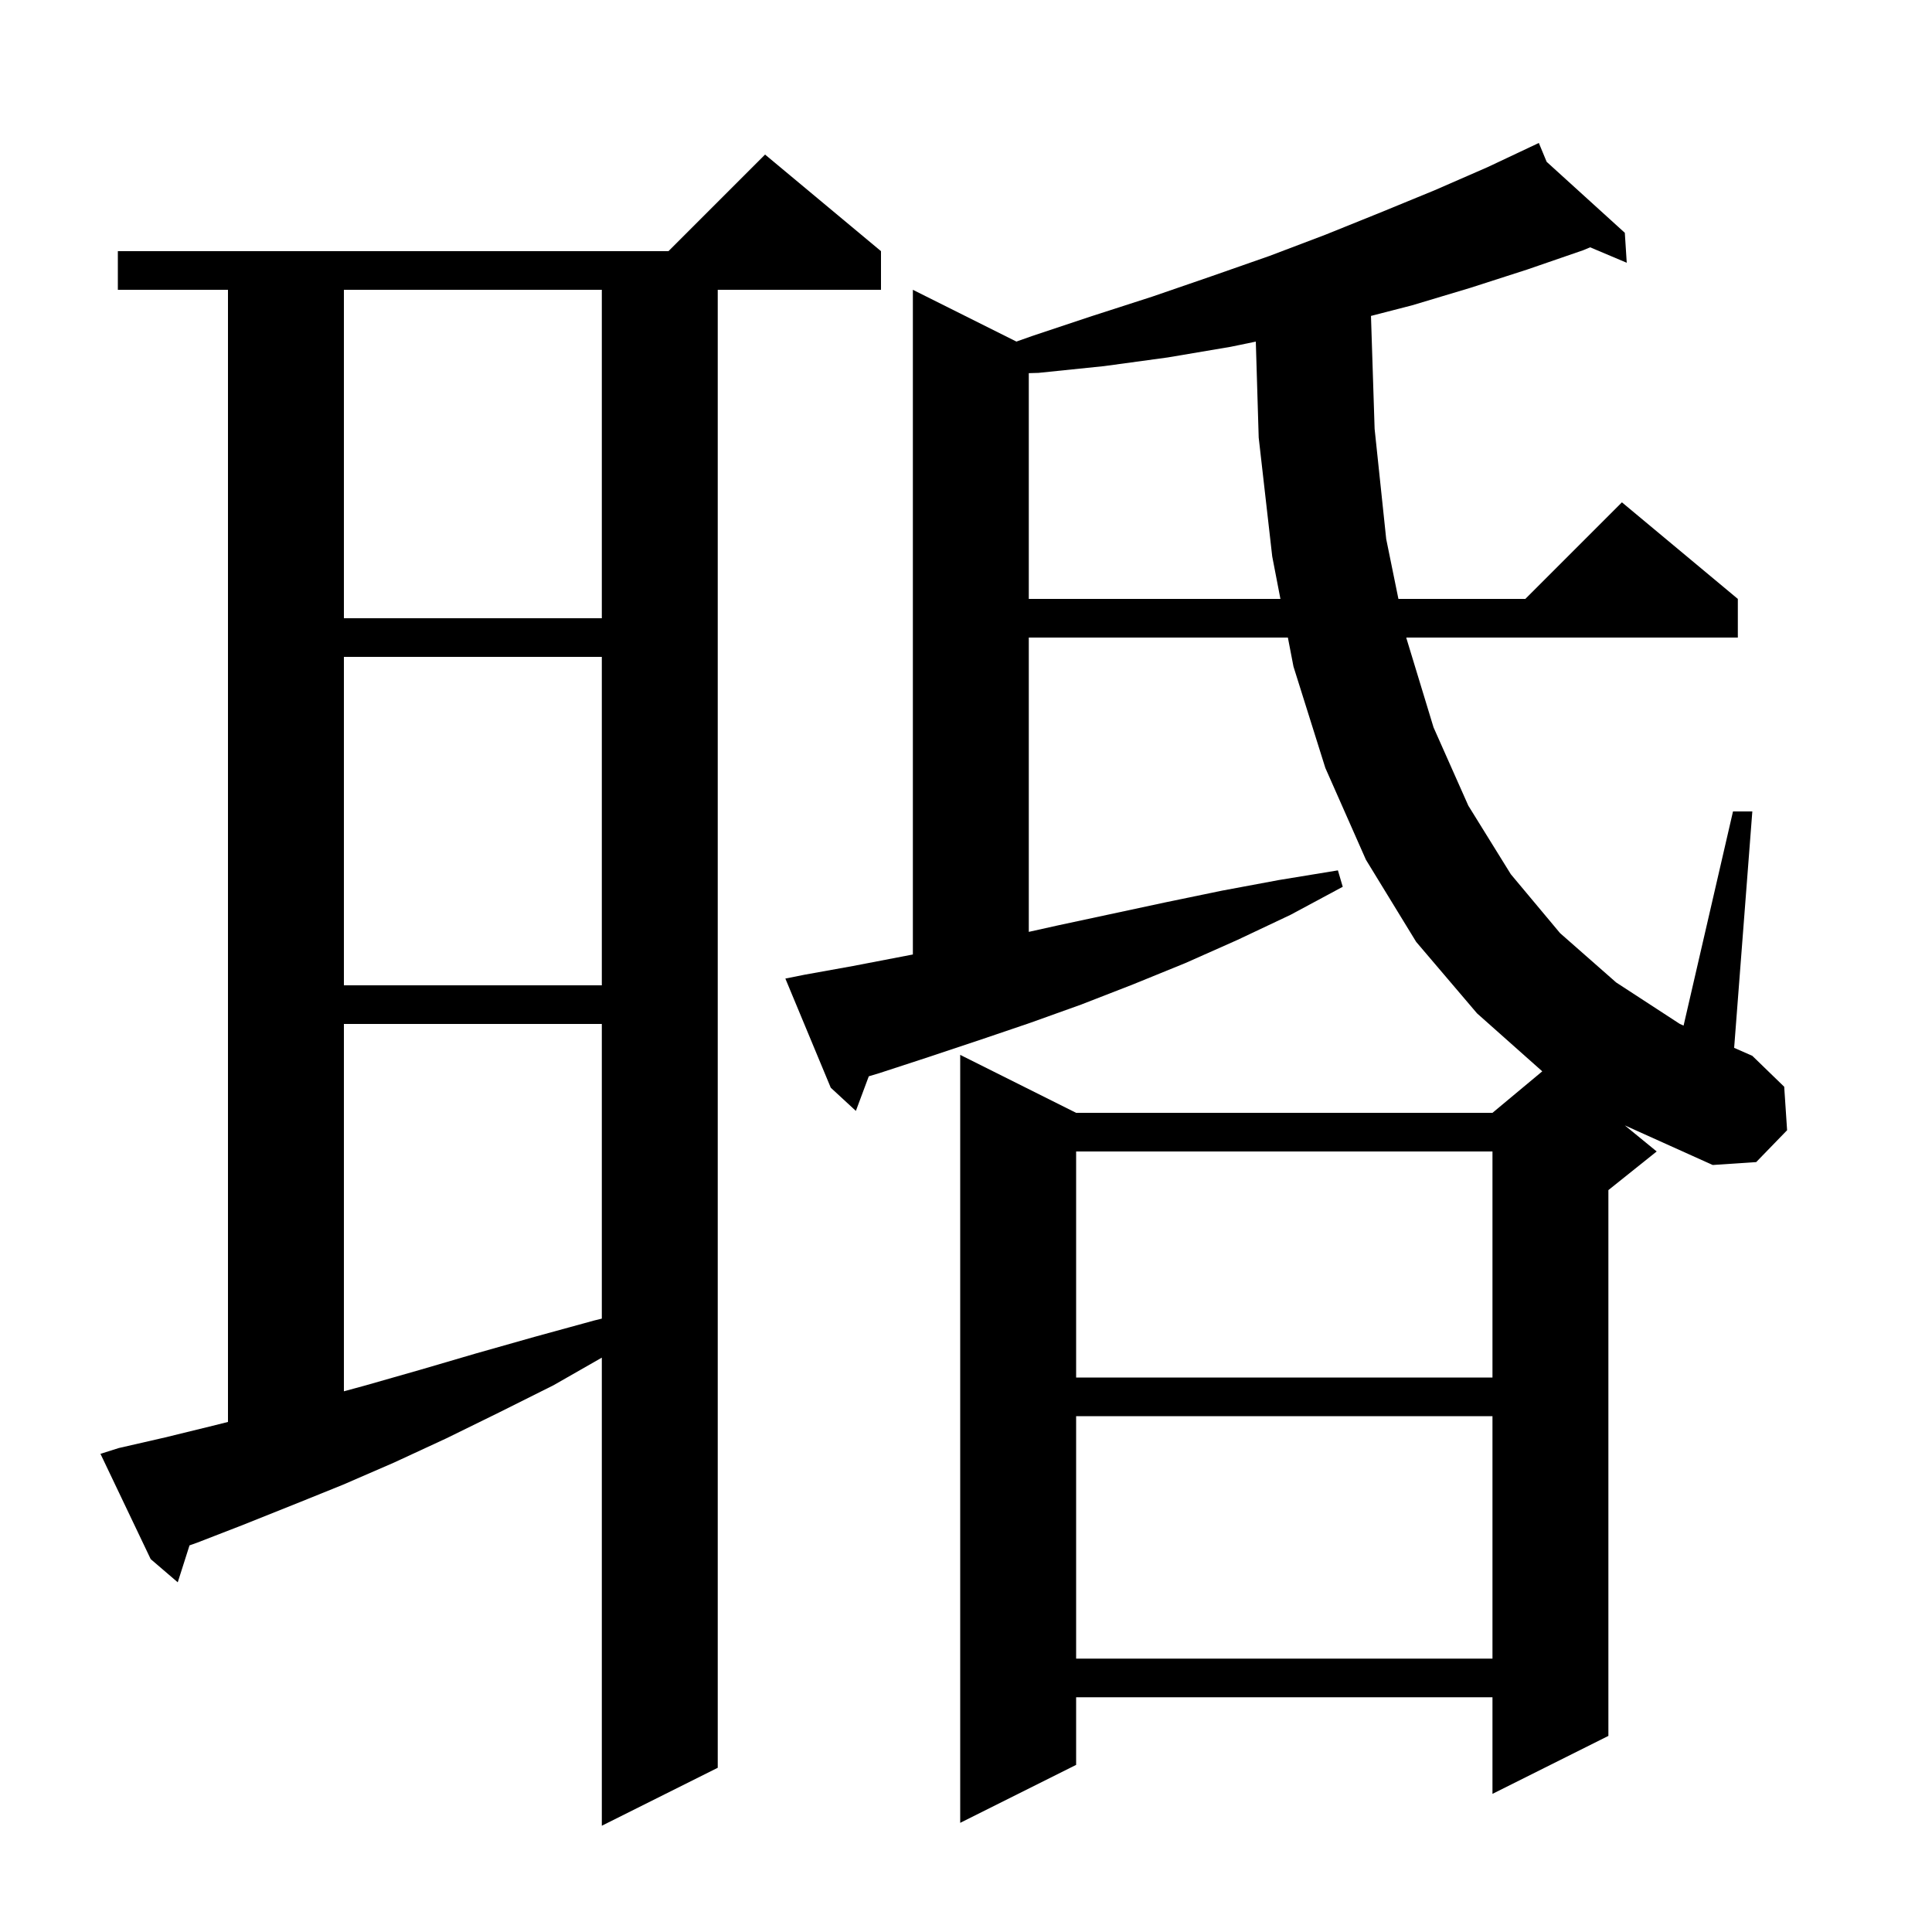 <svg xmlns="http://www.w3.org/2000/svg" xmlns:xlink="http://www.w3.org/1999/xlink" version="1.1" baseProfile="full" viewBox="0 0 200 200" width="200" height="200">
<g fill="black">
<path d="M 12.3 149.9 L 17.1 148.8 L 22.0 147.6 L 23.6 147.2 L 23.6 30.0 L 12.2 30.0 L 12.2 26.0 L 69.2 26.0 L 79.2 16.0 L 91.2 26.0 L 91.2 30.0 L 74.3 30.0 L 74.3 183.0 L 62.3 189.0 L 62.3 140.543 L 57.3 143.4 L 51.7 146.2 L 46.2 148.9 L 40.8 151.4 L 35.5 153.7 L 30.3 155.8 L 25.3 157.8 L 20.4 159.7 L 19.619 159.977 L 18.4 163.8 L 15.6 161.4 L 10.4 150.5 Z M 171.5 119.2 L 166.5 123.2 L 166.5 179.7 L 154.5 185.7 L 154.5 175.7 L 111.4 175.7 L 111.4 182.7 L 99.4 188.7 L 99.4 109.2 L 111.4 115.2 L 154.5 115.2 L 159.655 110.904 L 152.9 104.9 L 146.6 97.5 L 141.4 89.0 L 137.2 79.5 L 133.9 69.0 L 133.321 66.0 L 106.5 66.0 L 106.5 96.467 L 109.5 95.8 L 120.7 93.4 L 126.5 92.2 L 132.4 91.1 L 138.5 90.1 L 139.0 91.8 L 133.6 94.7 L 128.1 97.3 L 122.7 99.7 L 117.3 101.9 L 111.9 104.0 L 106.6 105.9 L 101.3 107.7 L 96.2 109.4 L 91.0 111.1 L 89.936 111.419 L 88.6 115.0 L 86.0 112.6 L 81.3 101.3 L 83.3 100.9 L 88.3 100.0 L 94.5 98.808 L 94.5 30.0 L 105.219 35.359 L 106.8 34.8 L 113.1 32.7 L 119.3 30.7 L 125.4 28.6 L 131.4 26.5 L 137.2 24.3 L 142.9 22.0 L 148.5 19.7 L 154.0 17.3 L 158.41 15.22 L 158.4 15.2 L 158.418 15.216 L 159.3 14.8 L 160.109 16.752 L 168.2 24.1 L 168.4 27.2 L 164.612 25.602 L 163.9 25.9 L 158.1 27.9 L 152.2 29.8 L 146.2 31.6 L 141.923 32.704 L 142.3 44.4 L 143.5 55.8 L 144.764 62.0 L 157.9 62.0 L 167.9 52.0 L 179.9 62.0 L 179.9 66.0 L 145.58 66.0 L 145.6 66.1 L 148.4 75.3 L 152.0 83.4 L 156.4 90.5 L 161.5 96.6 L 167.3 101.7 L 173.9 106.0 L 174.284 106.169 L 179.4 84.0 L 181.4 84.0 L 179.518 108.472 L 181.4 109.3 L 184.7 112.5 L 185.0 117.0 L 181.8 120.3 L 177.3 120.6 L 168.2 116.5 Z M 111.4 146.6 L 111.4 171.7 L 154.5 171.7 L 154.5 146.6 Z M 35.6 106.0 L 35.6 144.027 L 37.9 143.4 L 43.5 141.8 L 49.3 140.1 L 55.3 138.4 L 61.5 136.7 L 62.3 136.503 L 62.3 106.0 Z M 111.4 119.2 L 111.4 142.6 L 154.5 142.6 L 154.5 119.2 Z M 35.6 68.0 L 35.6 102.0 L 62.3 102.0 L 62.3 68.0 Z M 35.6 30.0 L 35.6 64.0 L 62.3 64.0 L 62.3 30.0 Z M 127.4 35.9 L 120.9 37.0 L 114.3 37.9 L 107.5 38.6 L 106.5 38.629 L 106.5 62.0 L 132.549 62.0 L 131.7 57.6 L 130.3 45.3 L 130.001 35.363 Z " />
</g>
</svg>
